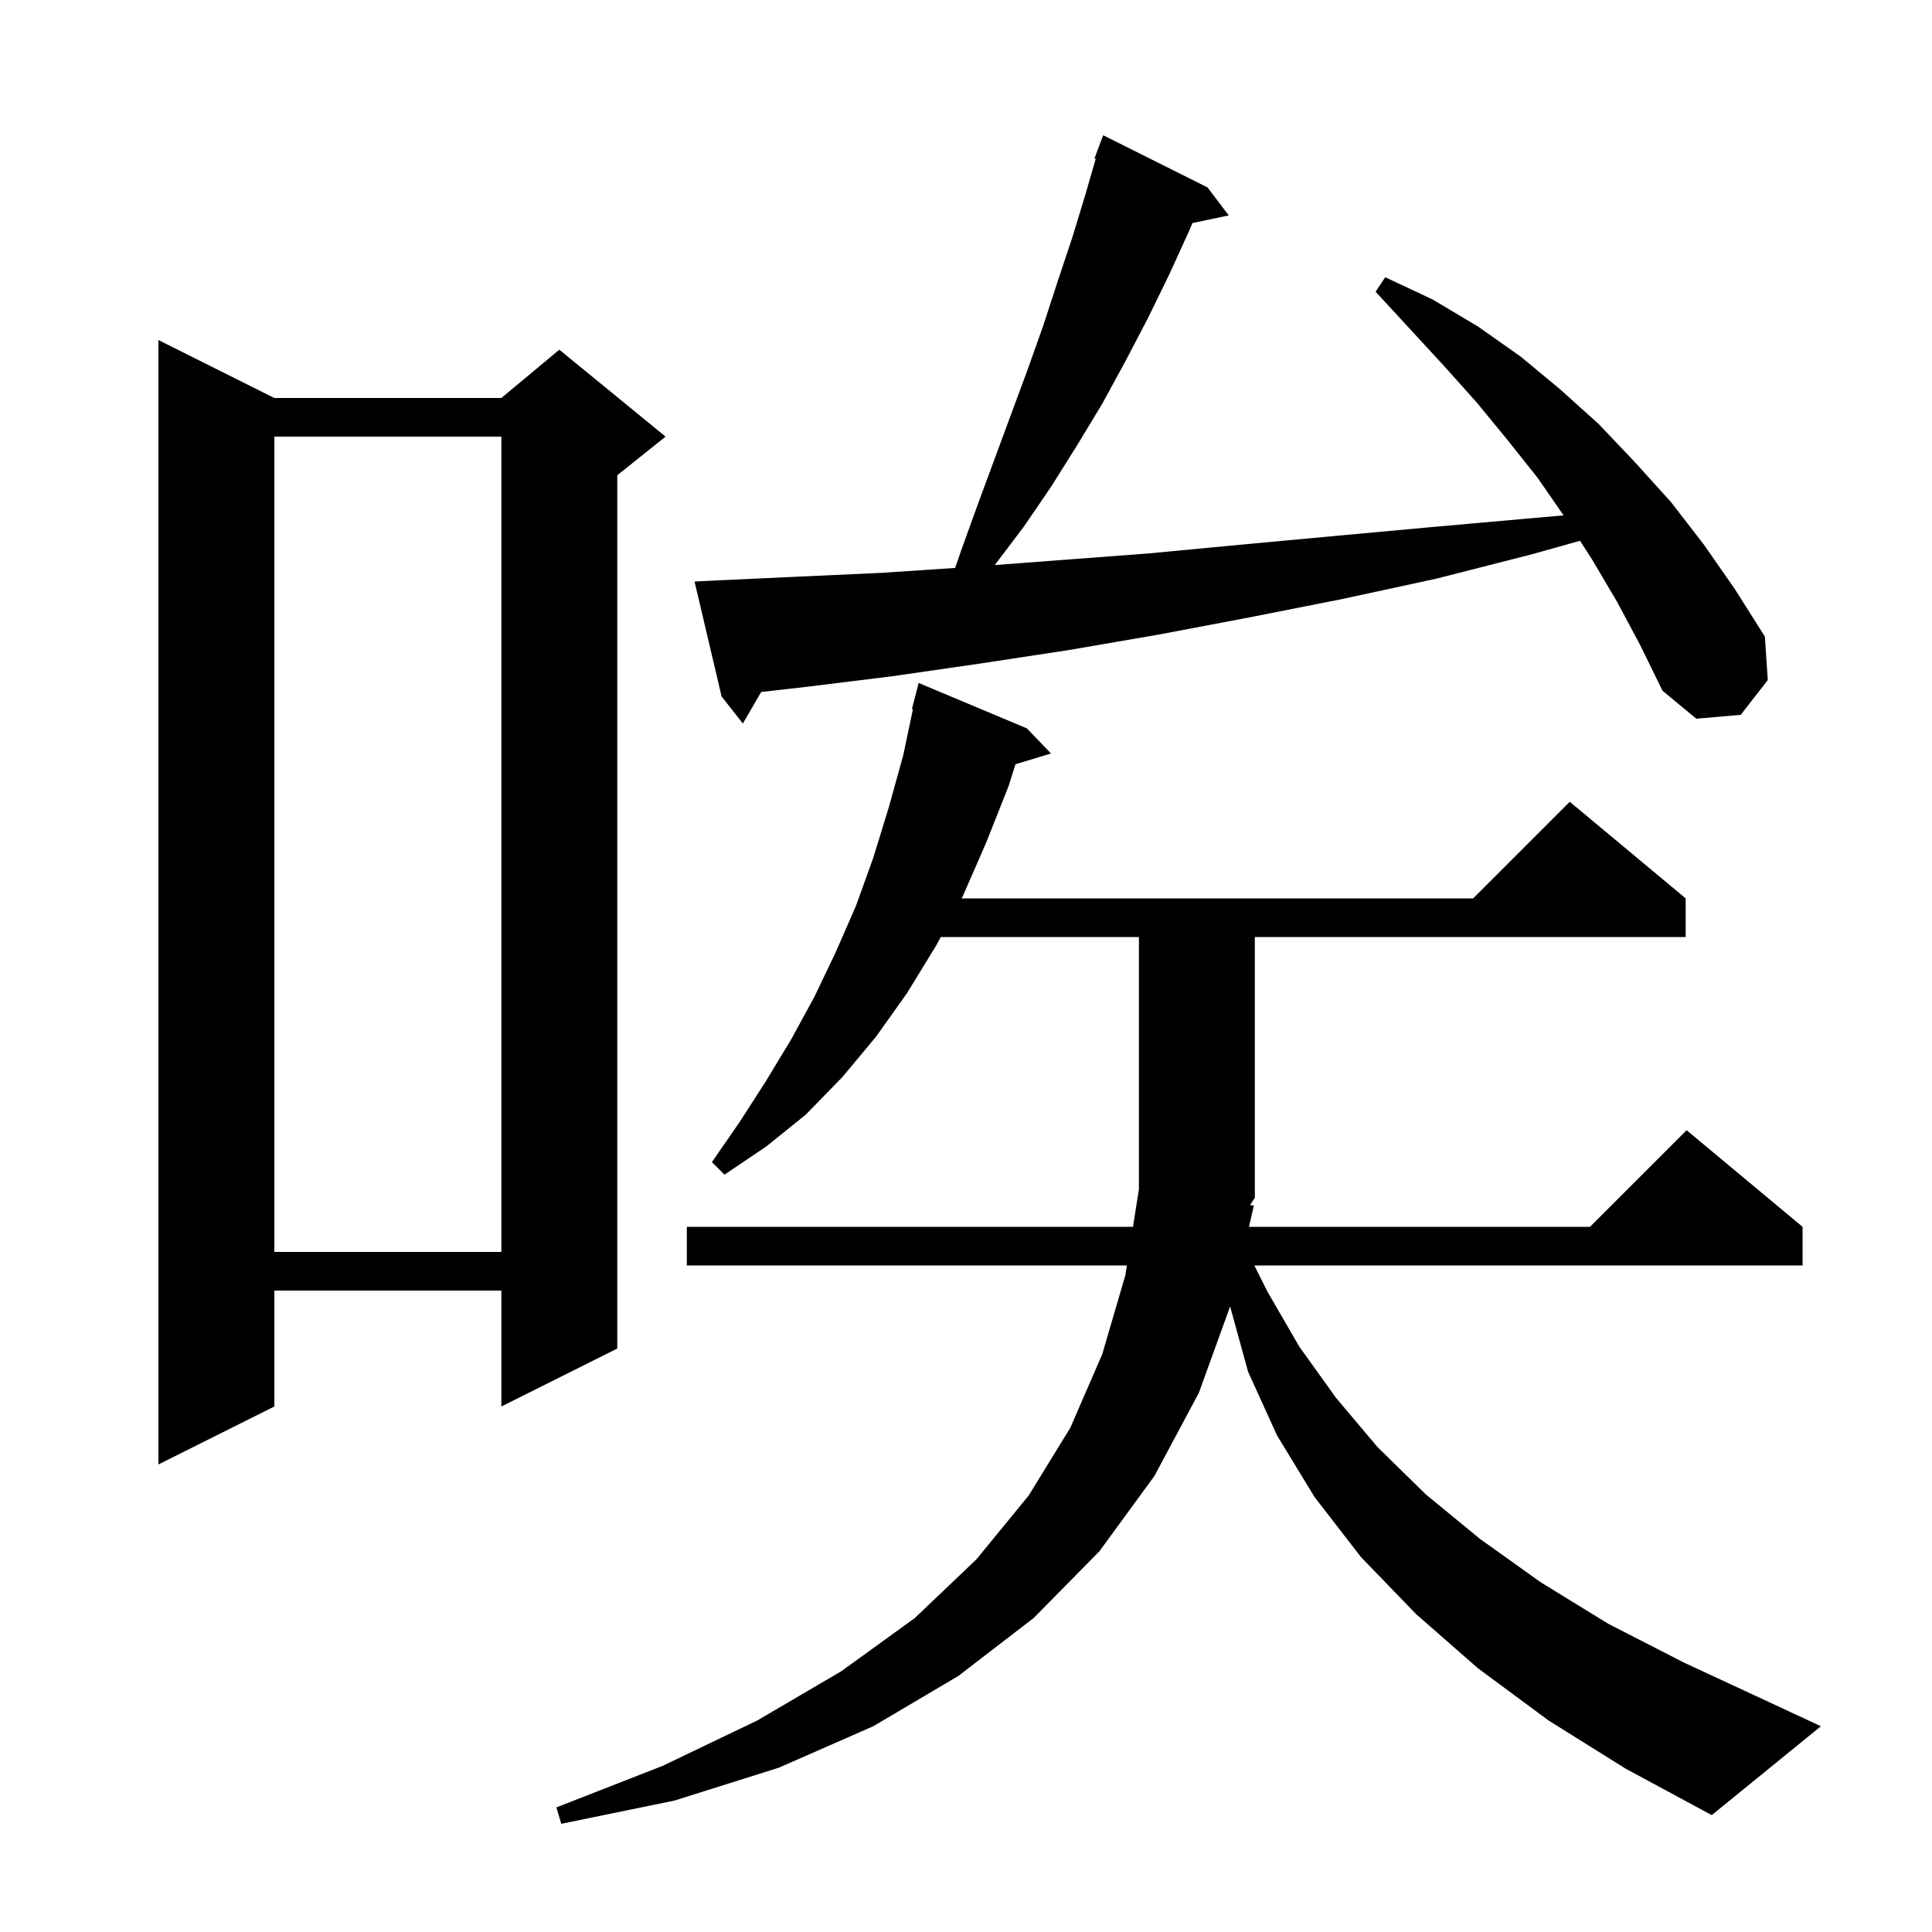 <svg xmlns="http://www.w3.org/2000/svg" xmlns:xlink="http://www.w3.org/1999/xlink" version="1.1" baseProfile="full" viewBox="0 0 200 200" width="200" height="200">
<g fill="black">
<path d="M 129.8 124.8 L 129.294 127.0 L 164.6 127.0 L 174.6 117.0 L 186.6 127.0 L 186.6 131.0 L 129.85 131.0 L 131.2 133.7 L 134.5 139.4 L 138.3 144.7 L 142.6 149.8 L 147.6 154.7 L 153.2 159.3 L 159.5 163.8 L 166.5 168.1 L 174.3 172.1 L 182.7 176.0 L 188.5 178.7 L 177.2 187.9 L 168.3 183.1 L 160.3 178.1 L 153.0 172.7 L 146.6 167.1 L 140.9 161.2 L 136.1 155.0 L 132.2 148.6 L 129.2 142.0 L 127.34 135.244 L 124.1 144.2 L 119.5 152.8 L 113.8 160.6 L 107.0 167.5 L 99.2 173.5 L 90.4 178.7 L 80.6 183.0 L 69.8 186.4 L 58.1 188.8 L 57.6 187.1 L 68.6 182.8 L 78.4 178.1 L 87.1 173.0 L 94.7 167.5 L 101.1 161.4 L 106.5 154.8 L 110.8 147.8 L 114.1 140.2 L 116.5 132.0 L 116.657 131.0 L 71.1 131.0 L 71.1 127.0 L 117.287 127.0 L 117.9 123.1 L 117.9 97.0 L 97.385 97.0 L 96.9 97.9 L 93.9 102.8 L 90.7 107.3 L 87.2 111.5 L 83.4 115.4 L 79.3 118.7 L 75.0 121.6 L 73.7 120.3 L 76.6 116.1 L 79.3 111.9 L 81.9 107.6 L 84.3 103.2 L 86.5 98.6 L 88.6 93.8 L 90.4 88.8 L 92.0 83.6 L 93.5 78.2 L 94.507 73.418 L 94.4 73.4 L 95.1 70.7 L 106.3 75.4 L 108.8 78.0 L 105.123 79.116 L 104.4 81.4 L 102.1 87.2 L 99.7 92.7 L 99.538 93.0 L 152.5 93.0 L 162.5 83.0 L 174.5 93.0 L 174.5 97.0 L 129.9 97.0 L 129.9 124.0 L 129.404 124.743 Z M 28.4 41.2 L 51.9 41.2 L 57.9 36.2 L 68.9 45.2 L 63.9 49.2 L 63.9 139.6 L 51.9 145.6 L 51.9 133.6 L 28.4 133.6 L 28.4 145.6 L 16.4 151.6 L 16.4 35.2 Z M 28.4 45.2 L 28.4 129.6 L 51.9 129.6 L 51.9 45.2 Z M 167.4 62.3 L 164.8 57.9 L 163.567 55.981 L 158.5 57.4 L 148.7 59.9 L 139.0 62.0 L 129.4 63.9 L 119.9 65.7 L 110.6 67.3 L 101.4 68.7 L 92.4 70.0 L 83.5 71.1 L 78.796 71.635 L 76.9 74.9 L 74.7 72.1 L 71.9 60.2 L 73.9 60.1 L 82.5 59.7 L 91.3 59.3 L 98.873 58.795 L 99.6 56.7 L 101.3 52.0 L 106.4 38.2 L 108.0 33.7 L 109.5 29.1 L 111.0 24.6 L 112.4 20.0 L 113.43 16.433 L 113.3 16.4 L 114.2 14.0 L 125.0 19.4 L 127.2 22.3 L 123.441 23.091 L 123.1 23.9 L 121.0 28.5 L 118.8 33.0 L 116.5 37.4 L 114.1 41.8 L 111.5 46.1 L 108.8 50.4 L 106.0 54.5 L 102.978 58.496 L 109.5 58.0 L 118.8 57.3 L 128.3 56.4 L 138.0 55.5 L 147.8 54.6 L 157.9 53.7 L 161.859 53.351 L 159.2 49.5 L 156.1 45.6 L 152.9 41.7 L 149.5 37.9 L 146.0 34.1 L 142.4 30.2 L 143.4 28.7 L 148.3 31.0 L 153.0 33.8 L 157.4 36.9 L 161.5 40.3 L 165.5 43.9 L 169.3 47.9 L 173.0 52.0 L 176.4 56.4 L 179.6 61.0 L 182.7 65.9 L 183.0 70.4 L 180.2 74.0 L 175.6 74.4 L 172.1 71.5 L 169.8 66.8 Z " />
</g>
</svg>
